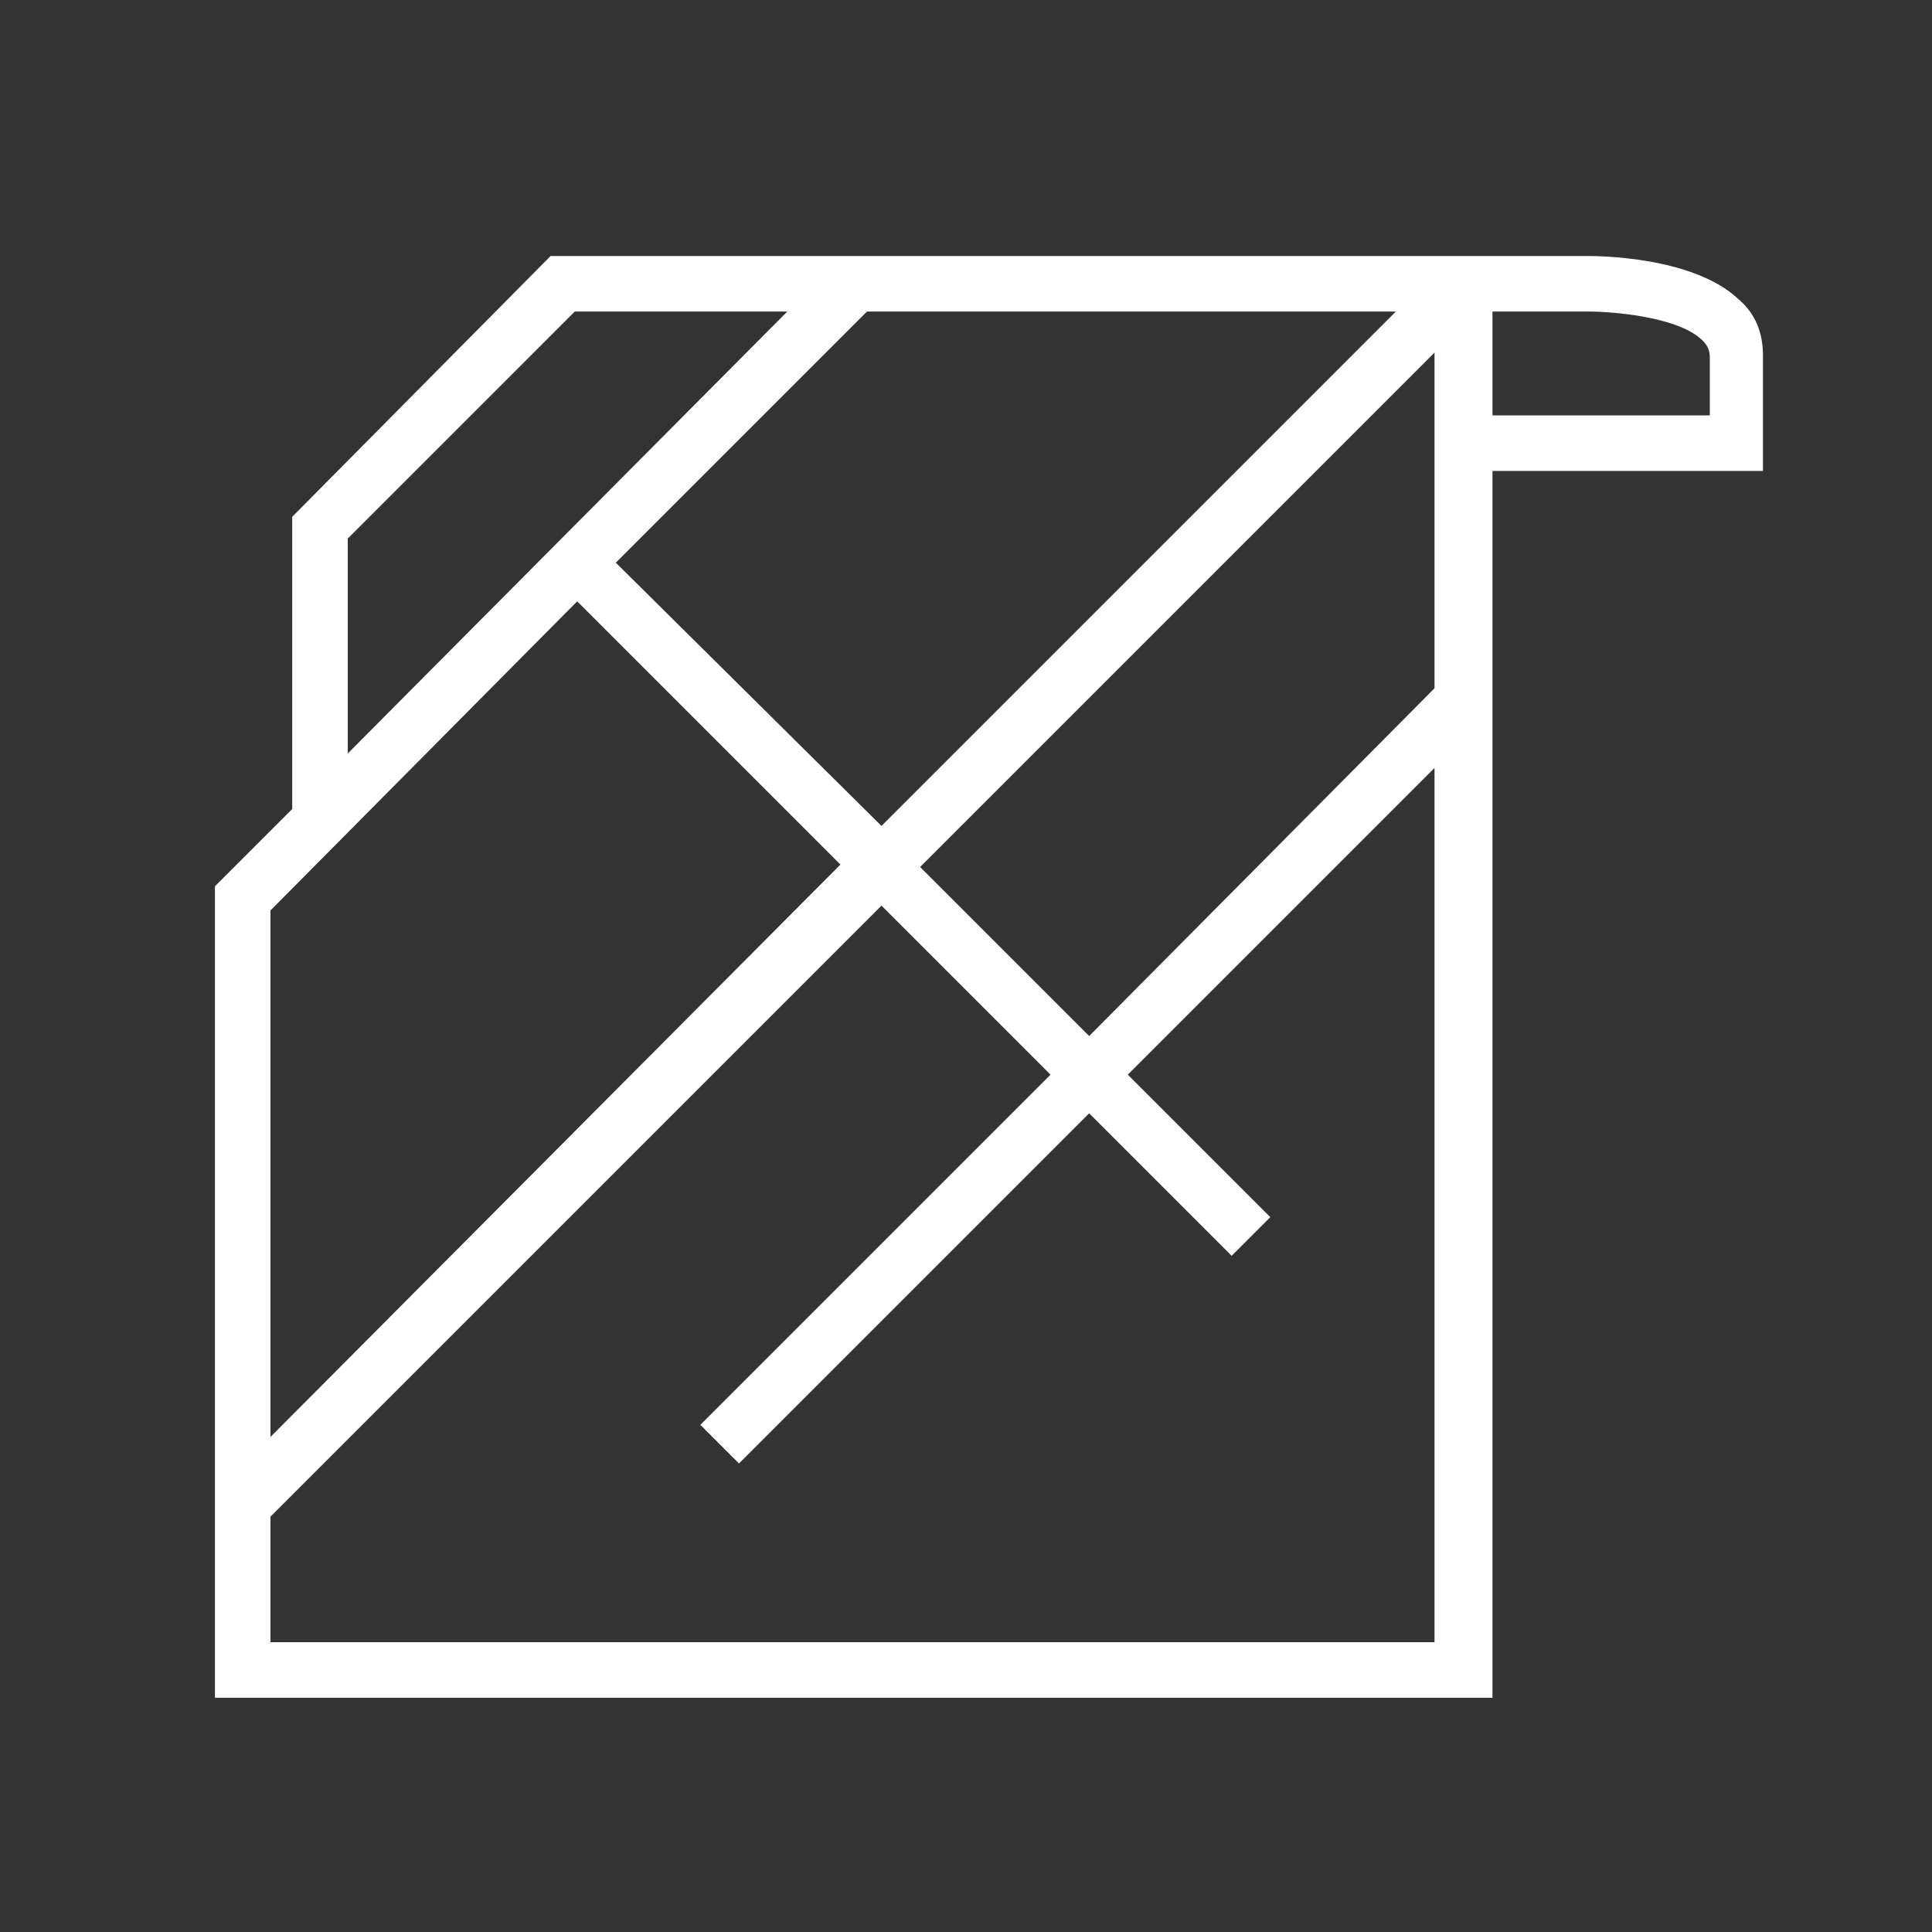 <?xml version="1.0" encoding="utf-8"?>
<!-- Generator: Adobe Illustrator 19.1.0, SVG Export Plug-In . SVG Version: 6.00 Build 0)  -->
<svg version="1.1" id="Layer_1" xmlns="http://www.w3.org/2000/svg" xmlns:xlink="http://www.w3.org/1999/xlink" x="0px" y="0px"
	 viewBox="0 0 80 80" style="enable-background:new 0 0 80 80;" xml:space="preserve">
<rect x="0" y="0" width="80" height="80" fill="#333333" stroke="none"/>
<style type="text/css">
	.st0{fill:#FFFFFF;}
</style>
<path class="st0" d="M73,14.7c0-0.9-0.3-1.7-1-2.3c-1.9-1.8-5.9-1.8-6.3-1.8h-3.9h-5.3H35l0,0H22.8L12.1,21.4v12.1l-3.2,3.2v33.6
	h52.9V19.5H73V14.7z M57.8,12.9L36.5,34.2L25.5,23.3l10.4-10.4H57.8z M14.4,22.3l9.4-9.4h8.8L14.4,31.2V22.3z M23.9,24.9l10.9,10.9
	L11.2,59.5V37.7L23.9,24.9z M11.2,68v-5.2l25.3-25.3l7,7L29,59l1.6,1.6l14.5-14.5L51,52l1.6-1.6l-5.9-5.9l12.7-12.7V68H11.2z
	 M59.4,28.5L45.1,42.9l-7-7l21.3-21.3v5V28.5z M70.7,17.2h-8.9v-4.3h4c0.9,0,3.7,0.2,4.7,1.2c0.2,0.2,0.3,0.4,0.3,0.7V17.2z"/>
</svg>
